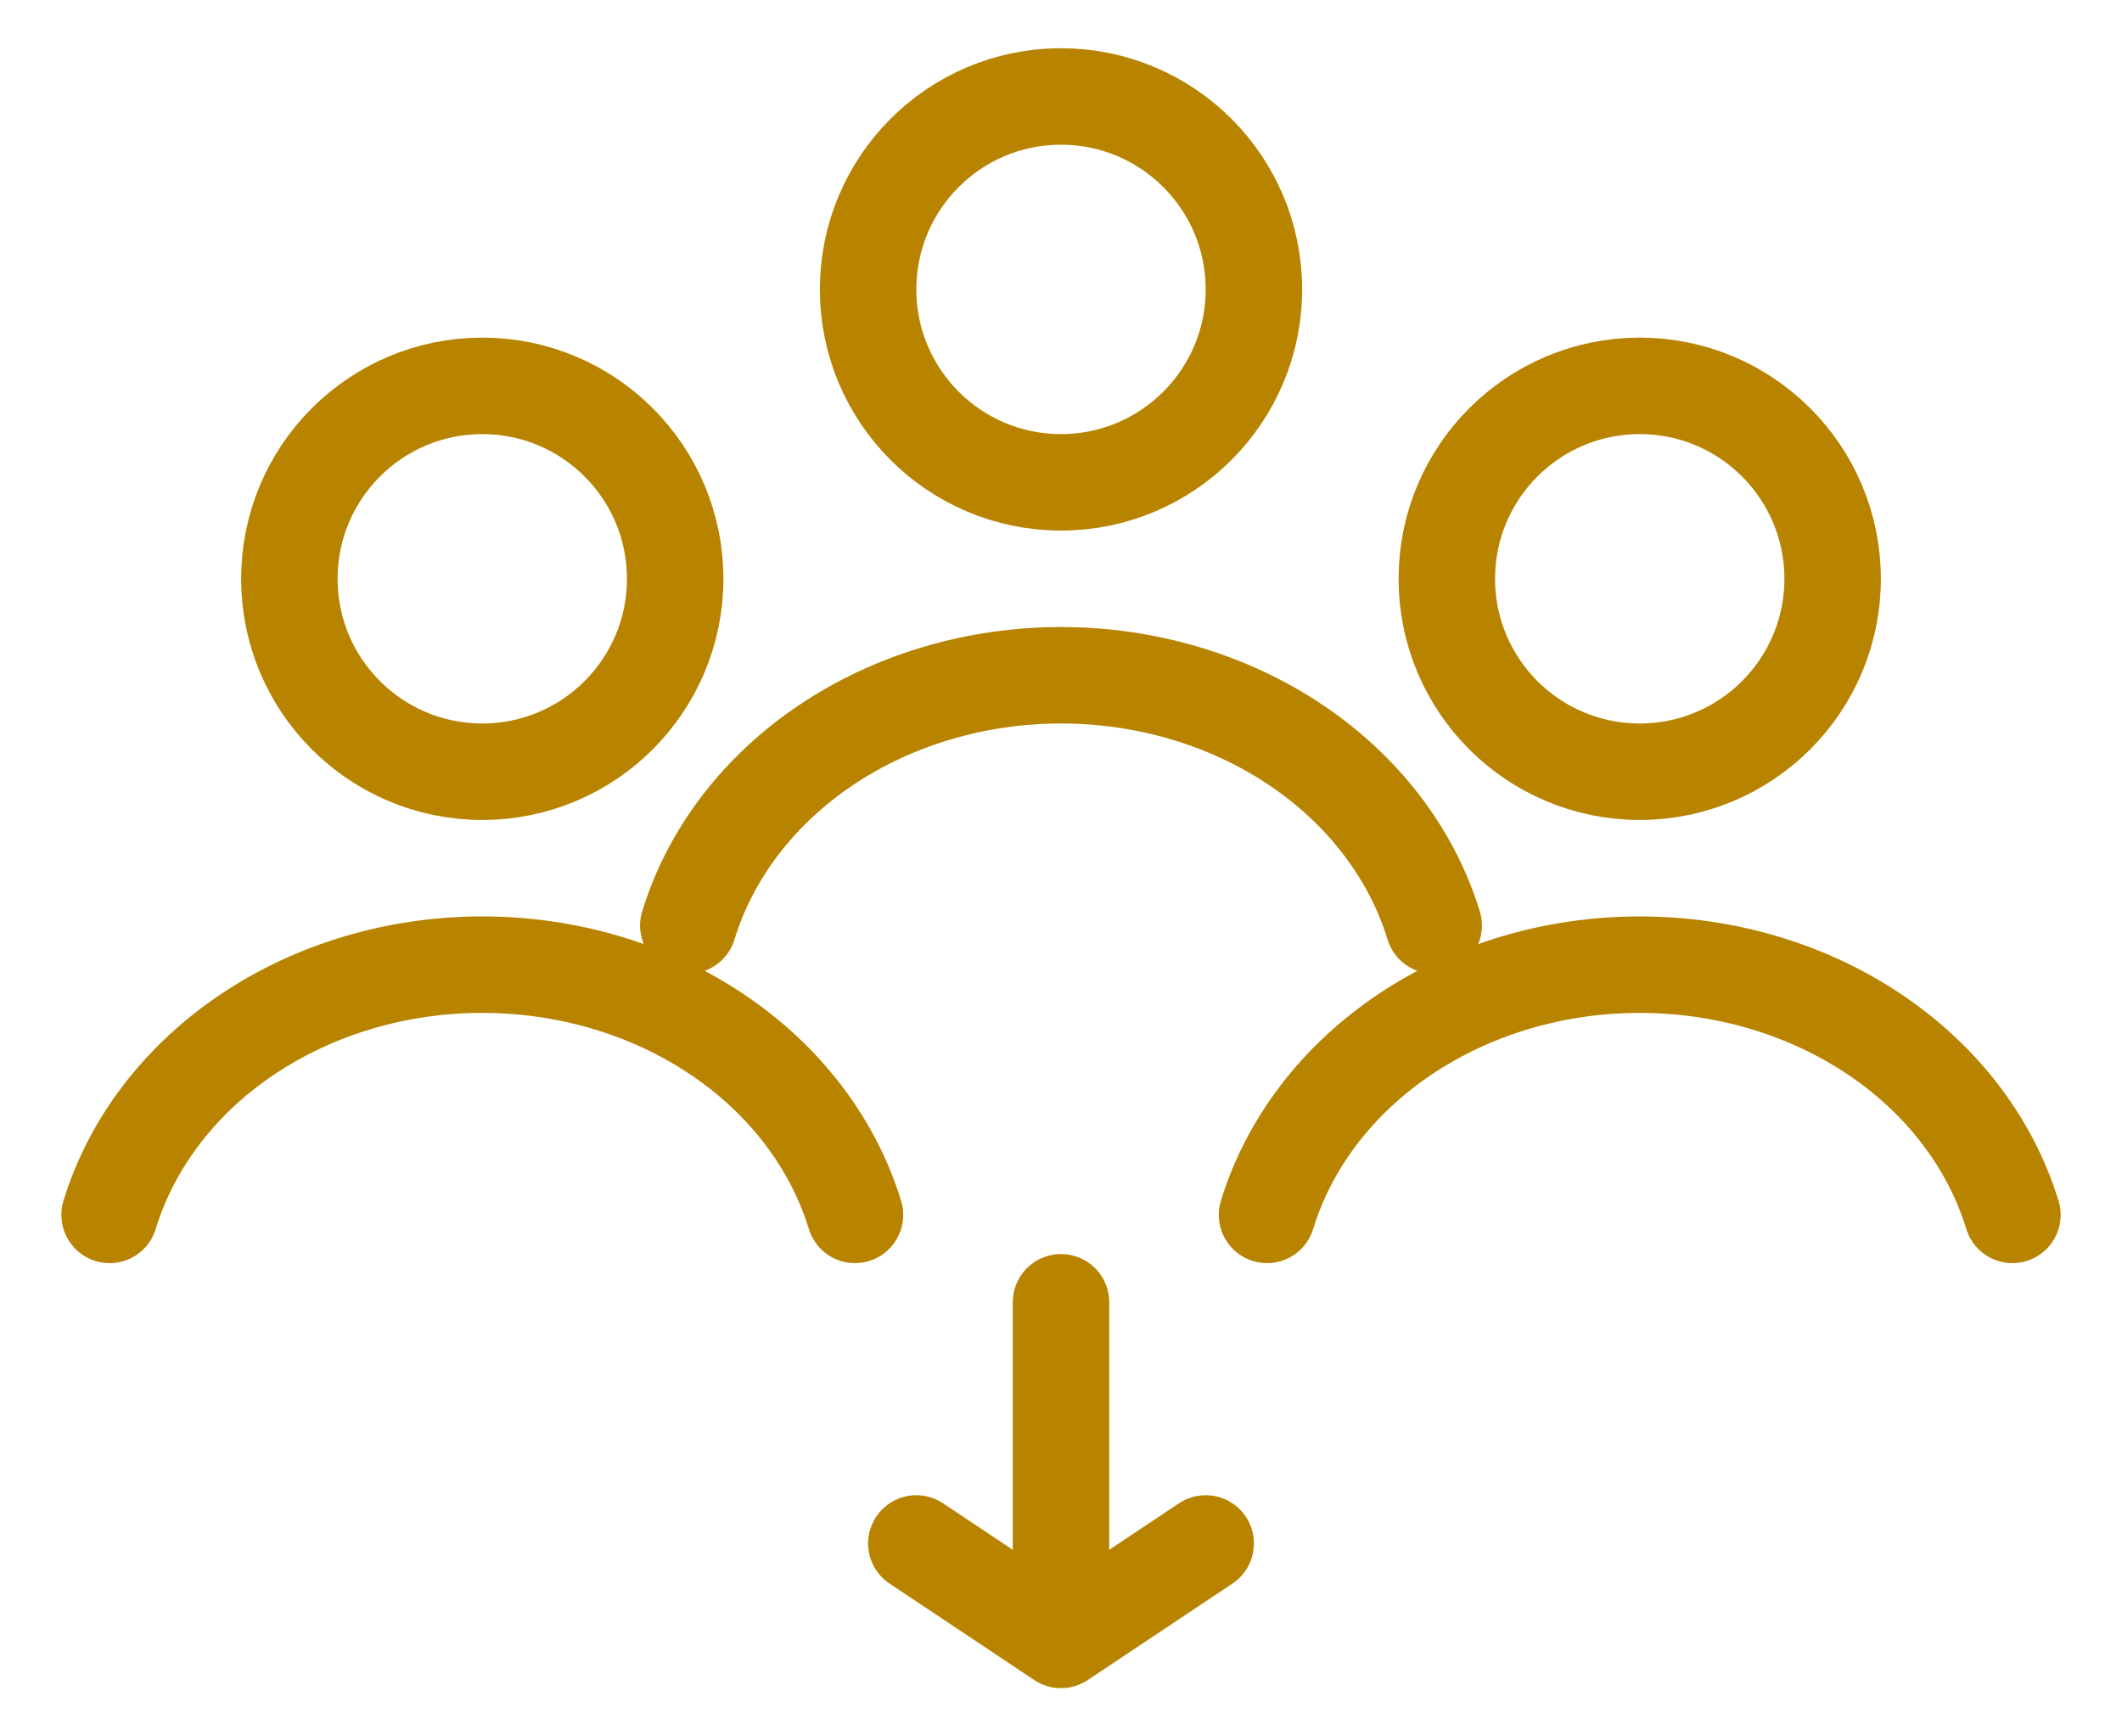 <svg width="22" height="18" viewBox="0 0 22 18" fill="none" xmlns="http://www.w3.org/2000/svg">
<path d="M11 13.5V17M11 17L12.5 16M11 17L9.5 16" stroke="#B88400" stroke-linecap="round"/>
<path d="M14.864 9.594C14.636 8.85 14.134 8.192 13.435 7.723C12.736 7.254 11.88 7 11 7C10.12 7 9.264 7.254 8.565 7.723C7.866 8.192 7.364 8.85 7.136 9.594" stroke="#B88400" stroke-linecap="round"/>
<path d="M20.864 12.594C20.636 11.85 20.134 11.192 19.435 10.723C18.736 10.254 17.881 10 17 10C16.119 10 15.264 10.254 14.565 10.723C13.866 11.192 13.364 11.85 13.136 12.594" stroke="#B88400" stroke-linecap="round"/>
<path d="M8.864 12.594C8.636 11.85 8.134 11.192 7.435 10.723C6.736 10.254 5.881 10 5 10C4.119 10 3.264 10.254 2.565 10.723C1.866 11.192 1.364 11.85 1.136 12.594" stroke="#B88400" stroke-linecap="round"/>
<circle cx="11" cy="3" r="2" stroke="#B88400" stroke-linecap="round"/>
<circle cx="17" cy="6" r="2" stroke="#B88400" stroke-linecap="round"/>
<circle cx="5" cy="6" r="2" stroke="#B88400" stroke-linecap="round"/>
</svg>
